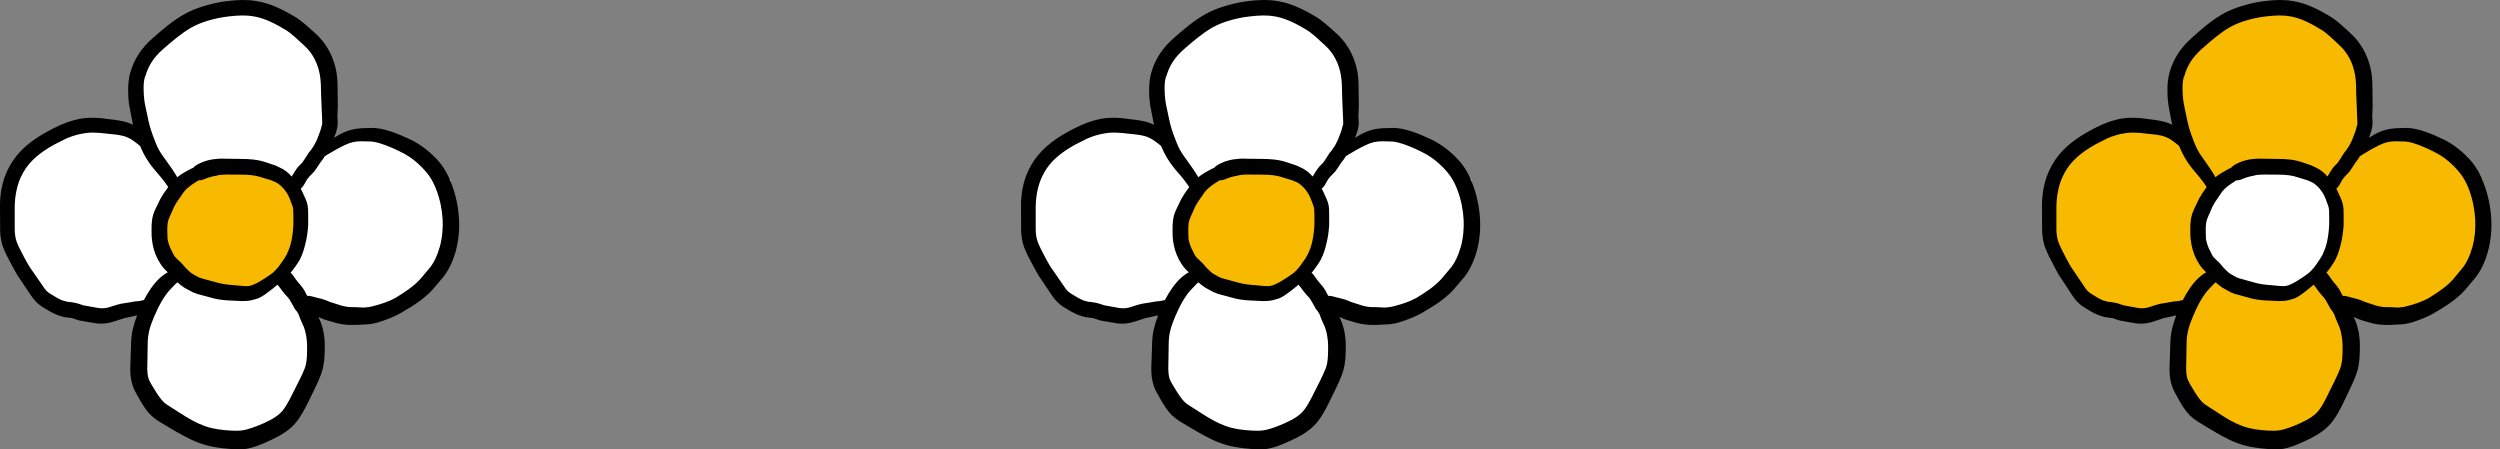 <svg width="89" height="16" viewBox="0 0 89 16" fill="none" xmlns="http://www.w3.org/2000/svg">
<rect x="0" y="0" width="89" height="16" fill="#808080" stroke="none"/>
<path d="M4.82 4.624V3.246L5.115 1.967L6.394 0.885L7.673 0.393H9.542L11.214 1.476L11.805 3.246L11.214 5.312L12.493 4.919H13.379L14.658 5.312L16.035 6.394V8.165L15.051 10.231L12.985 11.214L11.214 10.919V13.28L10.231 14.854L8.755 15.74L6.001 14.854L4.82 13.28L5.115 10.919L3.64 11.214L1.869 10.919L0.689 9.641L0.295 7.87L0.689 5.804L2.263 4.624H3.64H4.82Z" fill="white"/>
<ellipse cx="8.165" cy="8.067" rx="2.459" ry="2.361" fill="#F8BA00"/>
<path d="M16.34 7.787C16.318 7.404 16.244 6.987 16.068 6.526C15.962 6.243 15.816 5.975 15.624 5.751C15.346 5.438 15 5.155 14.618 4.97C14.148 4.748 13.658 4.557 13.257 4.553L12.871 4.565C12.602 4.581 12.354 4.644 12.082 4.793C12.015 4.83 11.953 4.868 11.889 4.907L11.919 4.836C11.964 4.716 12.006 4.59 12.017 4.461C12.031 4.317 12.013 4.211 12.011 4.14L12.027 3.754L12.021 3.361C12.021 3.127 12.023 2.843 11.98 2.578C11.893 2.082 11.659 1.57 11.221 1.183C10.992 0.982 10.746 0.736 10.445 0.565C10.083 0.356 9.647 0.12 9.129 0.038C8.801 -0.017 8.478 -0.008 8.094 0.038C7.766 0.077 7.475 0.148 7.211 0.232C6.989 0.301 6.758 0.392 6.546 0.514C6.141 0.744 5.781 1.055 5.428 1.366C5.055 1.692 4.777 2.092 4.639 2.582C4.561 2.859 4.561 3.089 4.563 3.288C4.565 3.504 4.59 3.729 4.632 3.916L4.73 4.425C4.73 4.425 4.734 4.439 4.736 4.447C4.726 4.441 4.716 4.435 4.706 4.429C4.529 4.341 4.313 4.295 4.045 4.262L3.624 4.209C3.327 4.183 3.115 4.187 2.888 4.222C2.705 4.256 2.446 4.319 2.155 4.449C1.987 4.522 1.82 4.61 1.673 4.691C1.1 5.002 0.644 5.381 0.358 5.885C0.213 6.145 0.106 6.424 0.051 6.731C0.01 6.971 -0.002 7.17 0 7.374L0.004 8.187C0.008 8.407 0.042 8.616 0.112 8.803C0.187 9.007 0.319 9.253 0.443 9.483C0.537 9.662 0.628 9.822 0.732 9.965L1.059 10.453C1.202 10.68 1.346 10.821 1.505 10.924C1.673 11.028 1.836 11.128 2.017 11.203C2.111 11.242 2.208 11.272 2.306 11.291L2.458 11.311L2.55 11.321C2.682 11.354 2.733 11.392 2.865 11.417L3.439 11.514C3.666 11.539 3.864 11.506 4.033 11.453L4.429 11.325L4.679 11.272L4.783 11.246L4.844 11.236L4.881 11.232C4.759 11.541 4.681 11.844 4.669 12.173L4.637 13.129C4.637 13.428 4.683 13.708 4.836 13.981C4.958 14.199 5.08 14.438 5.261 14.662C5.401 14.831 5.562 14.945 5.722 15.041C5.954 15.175 6.231 15.352 6.542 15.516C6.705 15.604 6.876 15.689 7.065 15.76C7.445 15.905 7.84 15.956 8.181 15.982C8.332 15.994 8.5 16.011 8.702 15.99C9.031 15.943 9.357 15.801 9.653 15.661C10.048 15.478 10.361 15.274 10.575 14.99C10.721 14.802 10.837 14.585 10.949 14.361C11.14 13.971 11.297 13.67 11.419 13.353C11.51 13.127 11.541 12.895 11.553 12.659C11.565 12.405 11.573 12.147 11.53 11.89C11.496 11.699 11.453 11.555 11.405 11.437L11.335 11.284L11.366 11.297L11.537 11.37L11.681 11.415L11.954 11.494C12.124 11.539 12.307 11.569 12.529 11.567H12.675L12.745 11.563L12.814 11.559L12.95 11.553C13.103 11.551 13.278 11.53 13.473 11.473C13.747 11.386 14.066 11.27 14.339 11.099C14.693 10.894 15.081 10.658 15.398 10.312L15.787 9.855C15.962 9.627 16.106 9.342 16.21 8.994C16.334 8.565 16.361 8.136 16.342 7.797L16.34 7.787ZM5.173 2.723C5.277 2.338 5.478 2.041 5.785 1.767C6.131 1.462 6.467 1.179 6.813 0.98C6.983 0.884 7.179 0.805 7.37 0.746C7.61 0.673 7.868 0.614 8.157 0.583C8.513 0.543 8.773 0.537 9.037 0.583C9.442 0.654 9.814 0.852 10.156 1.057C10.369 1.183 10.595 1.405 10.829 1.62C11.15 1.909 11.323 2.29 11.39 2.682C11.423 2.873 11.429 3.133 11.431 3.365L11.447 3.768L11.463 4.14L11.474 4.417L11.411 4.651L11.305 4.917L11.28 4.984L11.24 5.061L11.179 5.179L11.063 5.352L10.994 5.434L10.921 5.545L10.855 5.651L10.764 5.783L10.707 5.844L10.626 5.924C10.593 5.964 10.538 6.029 10.495 6.105L10.394 6.267L10.382 6.284C10.306 6.198 10.217 6.111 10.103 6.042L10.044 6.005L9.806 5.891L9.676 5.848L9.487 5.785C9.172 5.674 8.866 5.659 8.563 5.657L8.082 5.651C7.962 5.647 7.825 5.641 7.681 5.661L7.606 5.669L7.539 5.678L7.482 5.69L7.427 5.702L7.366 5.718L7.315 5.733L7.276 5.747L7.236 5.761L7.191 5.779L7.164 5.791L7.124 5.808L7.097 5.822L7.067 5.836L7.03 5.855L6.991 5.879L6.932 5.92L6.908 5.94C6.896 5.95 6.888 5.964 6.878 5.975C6.853 5.985 6.829 5.995 6.802 6.007C6.627 6.097 6.459 6.19 6.308 6.31V6.306L6.237 6.186L6.117 6.003L5.899 5.694L5.798 5.554L5.741 5.472C5.627 5.299 5.572 5.163 5.501 4.978C5.423 4.783 5.334 4.531 5.285 4.295L5.177 3.788C5.143 3.644 5.12 3.447 5.116 3.272C5.11 3.079 5.106 2.93 5.161 2.725L5.173 2.723ZM10.217 9.039L10.207 9.06L10.134 9.184L10.079 9.267L9.993 9.391C9.934 9.479 9.869 9.56 9.782 9.645L9.706 9.716L9.609 9.786L9.466 9.883L9.348 9.958L9.174 10.062L8.999 10.143L8.903 10.174C8.824 10.19 8.742 10.188 8.633 10.18L8.289 10.148C8.11 10.137 7.929 10.113 7.768 10.07L7.179 9.91L7.087 9.879L6.943 9.8L6.859 9.753L6.786 9.704L6.69 9.615L6.605 9.531L6.451 9.356L6.339 9.253C6.265 9.186 6.227 9.147 6.19 9.082L6.117 8.936C6.042 8.809 5.991 8.657 5.964 8.502L5.956 8.183C5.956 7.998 5.969 7.86 6.038 7.721L6.186 7.39L6.209 7.339L6.294 7.195L6.544 6.833C6.656 6.688 6.823 6.57 7.067 6.422L7.077 6.416C7.105 6.416 7.13 6.42 7.156 6.414L7.219 6.398L7.256 6.385L7.292 6.371L7.315 6.361L7.337 6.353L7.37 6.341L7.39 6.334L7.412 6.326L7.439 6.316L7.451 6.312L7.496 6.3L7.528 6.292L7.565 6.282L7.606 6.273L7.661 6.263L7.726 6.249L7.77 6.237C7.858 6.219 7.962 6.217 8.079 6.214L8.561 6.217C8.846 6.217 9.08 6.235 9.308 6.314L9.536 6.383L9.627 6.408L9.798 6.479L9.843 6.501C9.922 6.54 10.02 6.631 10.097 6.715C10.176 6.814 10.243 6.894 10.318 7.081L10.386 7.264L10.422 7.363C10.441 7.427 10.443 7.532 10.445 7.669V7.992C10.438 8.195 10.41 8.407 10.377 8.567C10.343 8.714 10.306 8.856 10.215 9.037L10.217 9.039ZM4.773 10.737L4.689 10.751L4.567 10.772L4.309 10.813C4.157 10.845 4.03 10.896 3.886 10.937C3.762 10.973 3.65 10.987 3.5 10.965L2.959 10.868C2.938 10.865 2.855 10.825 2.682 10.782L2.513 10.754L2.397 10.743L2.221 10.695C2.086 10.64 1.95 10.558 1.789 10.457C1.68 10.39 1.625 10.341 1.505 10.154L1.151 9.641C1.069 9.533 0.988 9.397 0.897 9.23C0.775 9.001 0.649 8.759 0.596 8.614C0.549 8.486 0.526 8.338 0.524 8.165V7.363C0.527 7.178 0.539 7.024 0.581 6.812C0.626 6.568 0.708 6.349 0.83 6.135C1.051 5.741 1.415 5.431 1.932 5.147L2.369 4.927C2.617 4.821 2.833 4.771 2.985 4.748C3.166 4.716 3.311 4.712 3.585 4.734L3.992 4.777C4.23 4.799 4.401 4.834 4.504 4.878C4.632 4.929 4.718 4.984 4.885 5.114L4.956 5.171L4.98 5.19C4.98 5.19 4.986 5.194 4.988 5.196C5.066 5.381 5.153 5.566 5.297 5.773L5.369 5.877L5.482 6.019L5.733 6.314L5.844 6.454L5.918 6.556L5.989 6.658C5.93 6.737 5.875 6.816 5.828 6.886L5.716 7.069L5.674 7.15L5.519 7.473C5.401 7.723 5.393 7.97 5.395 8.181C5.395 8.321 5.395 8.449 5.415 8.574C5.444 8.797 5.505 9.015 5.617 9.23L5.694 9.363C5.771 9.493 5.863 9.594 5.962 9.682L5.975 9.694L5.948 9.706L5.834 9.781L5.7 9.887C5.464 10.103 5.277 10.39 5.121 10.684H5.116C5.102 10.684 5.088 10.685 5.074 10.69L5.031 10.701L5.009 10.709H4.992L4.952 10.717L4.907 10.721L4.846 10.727L4.769 10.735L4.773 10.737ZM10.929 12.62C10.921 12.82 10.902 12.976 10.849 13.113C10.739 13.393 10.583 13.676 10.386 14.072C10.284 14.278 10.184 14.459 10.079 14.595C9.944 14.77 9.735 14.912 9.389 15.067C9.111 15.189 8.814 15.299 8.606 15.323C8.494 15.339 8.37 15.335 8.222 15.329C7.913 15.313 7.575 15.272 7.282 15.165C7.126 15.108 6.981 15.04 6.839 14.963C6.556 14.805 6.296 14.628 6.048 14.473C5.92 14.396 5.84 14.339 5.755 14.235C5.623 14.079 5.507 13.879 5.375 13.66C5.269 13.479 5.247 13.365 5.243 13.117L5.259 12.183C5.267 11.878 5.342 11.608 5.487 11.272C5.643 10.902 5.853 10.508 6.086 10.28L6.182 10.178L6.249 10.109L6.318 10.052L6.428 10.146L6.571 10.247L6.674 10.302L6.851 10.398L7.01 10.461L7.636 10.63C7.844 10.678 8.059 10.695 8.26 10.701L8.622 10.719C8.738 10.719 8.871 10.713 9.003 10.676L9.186 10.623C9.298 10.575 9.373 10.524 9.43 10.485L9.619 10.345L9.725 10.261L9.861 10.15L9.883 10.135L9.91 10.176L9.936 10.207L9.952 10.225L9.963 10.239L9.987 10.27L10.005 10.294L10.03 10.333L10.164 10.497L10.247 10.583C10.298 10.646 10.331 10.697 10.365 10.762L10.502 11.006L10.573 11.095L10.615 11.162L10.628 11.189L10.689 11.351L10.821 11.65C10.853 11.736 10.88 11.829 10.906 11.992C10.937 12.167 10.937 12.383 10.929 12.623V12.62ZM15.645 8.822C15.563 9.112 15.454 9.33 15.329 9.499L14.973 9.922C14.73 10.196 14.394 10.414 14.066 10.611C13.845 10.735 13.56 10.827 13.3 10.894C13.166 10.931 13.042 10.947 12.948 10.949L12.812 10.943L12.743 10.939L12.659 10.935H12.533C12.36 10.931 12.259 10.91 12.124 10.87L11.87 10.788L11.736 10.746L11.608 10.691L11.547 10.67L11.484 10.65L11.429 10.634L11.382 10.623L11.339 10.613L11.291 10.601L11.268 10.595L11.248 10.591L11.207 10.579L11.173 10.569L11.154 10.564L11.122 10.556L11.102 10.552L11.077 10.546L11.024 10.536L10.982 10.532H10.965C10.965 10.532 10.947 10.532 10.937 10.532L10.919 10.501C10.874 10.4 10.815 10.296 10.735 10.192L10.62 10.058L10.538 9.954L10.522 9.932L10.498 9.899L10.477 9.869L10.459 9.843L10.432 9.804L10.388 9.751L10.359 9.722L10.345 9.708C10.357 9.694 10.369 9.682 10.38 9.668L10.475 9.544L10.54 9.452L10.62 9.332L10.664 9.261C10.78 9.039 10.831 8.844 10.868 8.689C10.919 8.494 10.957 8.258 10.971 8.012V7.675C10.969 7.542 10.98 7.386 10.925 7.203L10.872 7.069L10.794 6.898C10.766 6.831 10.737 6.772 10.705 6.717C10.705 6.717 10.709 6.715 10.709 6.713L10.746 6.678L10.784 6.635L10.811 6.595L10.833 6.56L10.849 6.532L10.933 6.383L11.02 6.278L11.067 6.231L11.189 6.103L11.307 5.932L11.37 5.836L11.417 5.767L11.484 5.684L11.563 5.562C11.588 5.545 11.616 5.527 11.648 5.509C11.821 5.403 12.041 5.275 12.273 5.165C12.499 5.057 12.659 5.029 12.883 5.029L13.233 5.039C13.483 5.059 13.947 5.238 14.37 5.462C14.666 5.615 14.953 5.863 15.183 6.137C15.319 6.294 15.437 6.501 15.525 6.731C15.679 7.134 15.738 7.485 15.758 7.821C15.773 8.096 15.75 8.472 15.647 8.82L15.645 8.822Z" fill="black"/>
<path d="M41.168 4.624V3.246L41.463 1.967L42.742 0.885L44.021 0.393H45.89L47.562 1.476L48.152 3.246L47.562 5.312L48.841 4.919H49.726L51.005 5.312L52.382 6.394V8.165L51.399 10.231L49.333 11.214L47.562 10.919V13.28L46.578 14.854L45.103 15.74L42.348 14.854L41.168 13.28L41.463 10.919L39.987 11.214L38.217 10.919L37.036 9.641L36.643 7.87L37.036 5.804L38.61 4.624H39.987H41.168Z" fill="white"/>
<ellipse cx="44.513" cy="8.067" rx="2.459" ry="2.361" fill="#F8BA00"/>
<path d="M52.688 7.787C52.666 7.404 52.591 6.987 52.416 6.526C52.31 6.243 52.164 5.975 51.971 5.751C51.694 5.438 51.348 5.155 50.966 4.97C50.496 4.748 50.006 4.557 49.605 4.553L49.219 4.565C48.949 4.581 48.702 4.644 48.43 4.793C48.363 4.83 48.3 4.868 48.237 4.907L48.267 4.836C48.312 4.716 48.353 4.59 48.365 4.461C48.379 4.317 48.361 4.211 48.359 4.14L48.375 3.754L48.369 3.361C48.369 3.127 48.371 2.843 48.328 2.578C48.241 2.082 48.007 1.57 47.568 1.183C47.34 0.982 47.094 0.736 46.793 0.565C46.431 0.356 45.994 0.12 45.477 0.038C45.148 -0.017 44.826 -0.008 44.442 0.038C44.113 0.077 43.822 0.148 43.559 0.232C43.336 0.301 43.106 0.392 42.894 0.514C42.488 0.744 42.128 1.055 41.776 1.366C41.402 1.692 41.125 2.092 40.987 2.582C40.908 2.859 40.908 3.089 40.91 3.288C40.912 3.504 40.938 3.729 40.979 3.916L41.078 4.425C41.078 4.425 41.081 4.439 41.084 4.447C41.074 4.441 41.064 4.435 41.054 4.429C40.877 4.341 40.66 4.295 40.393 4.262L39.972 4.209C39.675 4.183 39.462 4.187 39.236 4.222C39.053 4.256 38.793 4.319 38.502 4.449C38.335 4.522 38.168 4.61 38.02 4.691C37.448 5.002 36.991 5.381 36.706 5.885C36.56 6.145 36.454 6.424 36.399 6.731C36.358 6.971 36.346 7.17 36.348 7.374L36.352 8.187C36.356 8.407 36.389 8.616 36.46 8.803C36.535 9.007 36.667 9.253 36.791 9.483C36.885 9.662 36.975 9.822 37.08 9.965L37.406 10.453C37.55 10.68 37.694 10.821 37.853 10.924C38.02 11.028 38.184 11.128 38.364 11.203C38.459 11.242 38.555 11.272 38.654 11.291L38.805 11.311L38.898 11.321C39.029 11.354 39.081 11.392 39.212 11.417L39.787 11.514C40.013 11.539 40.212 11.506 40.381 11.453L40.777 11.325L41.026 11.272L41.131 11.246L41.192 11.236L41.229 11.232C41.107 11.541 41.028 11.844 41.017 12.173L40.985 13.129C40.985 13.428 41.03 13.708 41.184 13.981C41.306 14.199 41.428 14.438 41.609 14.662C41.748 14.831 41.91 14.945 42.069 15.041C42.301 15.175 42.579 15.352 42.89 15.516C43.053 15.604 43.224 15.689 43.413 15.76C43.793 15.905 44.188 15.956 44.529 15.982C44.68 15.994 44.847 16.011 45.05 15.99C45.379 15.943 45.705 15.801 46 15.661C46.396 15.478 46.709 15.274 46.923 14.99C47.069 14.802 47.185 14.585 47.297 14.361C47.488 13.971 47.645 13.67 47.767 13.353C47.857 13.127 47.889 12.895 47.901 12.659C47.913 12.405 47.92 12.147 47.877 11.89C47.844 11.699 47.8 11.555 47.753 11.437L47.682 11.284L47.714 11.297L47.885 11.37L48.029 11.415L48.302 11.494C48.471 11.539 48.654 11.569 48.877 11.567H49.022L49.093 11.563L49.162 11.559L49.298 11.553C49.451 11.551 49.626 11.53 49.821 11.473C50.094 11.386 50.413 11.27 50.687 11.099C51.041 10.894 51.428 10.658 51.745 10.312L52.135 9.855C52.31 9.627 52.453 9.342 52.558 8.994C52.682 8.565 52.709 8.136 52.69 7.797L52.688 7.787ZM41.52 2.723C41.625 2.338 41.825 2.041 42.132 1.767C42.478 1.462 42.815 1.179 43.161 0.98C43.33 0.884 43.527 0.805 43.718 0.746C43.958 0.673 44.216 0.614 44.505 0.583C44.861 0.543 45.121 0.537 45.384 0.583C45.79 0.654 46.161 0.852 46.504 1.057C46.716 1.183 46.943 1.405 47.177 1.62C47.497 1.909 47.67 2.29 47.737 2.682C47.771 2.873 47.777 3.133 47.779 3.365L47.794 3.768L47.81 4.14L47.822 4.417L47.759 4.651L47.653 4.917L47.627 4.984L47.588 5.061L47.527 5.179L47.411 5.352L47.342 5.434L47.269 5.545L47.202 5.651L47.112 5.783L47.055 5.844L46.974 5.924C46.941 5.964 46.886 6.029 46.842 6.105L46.742 6.267L46.73 6.284C46.653 6.198 46.565 6.111 46.451 6.042L46.392 6.005L46.154 5.891L46.024 5.848L45.835 5.785C45.52 5.674 45.213 5.659 44.91 5.657L44.43 5.651C44.31 5.647 44.172 5.641 44.029 5.661L43.954 5.669L43.887 5.678L43.83 5.69L43.775 5.702L43.714 5.718L43.663 5.733L43.623 5.747L43.584 5.761L43.539 5.779L43.511 5.791L43.472 5.808L43.444 5.822L43.415 5.836L43.378 5.855L43.338 5.879L43.279 5.92L43.256 5.94C43.244 5.95 43.236 5.964 43.226 5.975C43.2 5.985 43.177 5.995 43.149 6.007C42.974 6.097 42.807 6.19 42.656 6.31V6.306L42.585 6.186L42.465 6.003L42.246 5.694L42.146 5.554L42.089 5.472C41.975 5.299 41.92 5.163 41.849 4.978C41.77 4.783 41.682 4.531 41.632 4.295L41.524 3.788C41.491 3.644 41.467 3.447 41.463 3.272C41.457 3.079 41.453 2.93 41.508 2.725L41.52 2.723ZM46.565 9.039L46.555 9.06L46.482 9.184L46.427 9.267L46.34 9.391C46.282 9.479 46.217 9.56 46.13 9.645L46.053 9.716L45.957 9.786L45.813 9.883L45.695 9.958L45.522 10.062L45.347 10.143L45.251 10.174C45.172 10.19 45.089 10.188 44.981 10.18L44.637 10.148C44.458 10.137 44.277 10.113 44.115 10.07L43.527 9.91L43.435 9.879L43.291 9.8L43.206 9.753L43.134 9.704L43.037 9.615L42.953 9.531L42.799 9.356L42.687 9.253C42.612 9.186 42.575 9.147 42.538 9.082L42.465 8.936C42.39 8.809 42.339 8.657 42.311 8.502L42.303 8.183C42.303 7.998 42.317 7.86 42.386 7.721L42.533 7.39L42.557 7.339L42.642 7.195L42.892 6.833C43.004 6.688 43.171 6.57 43.415 6.422L43.425 6.416C43.452 6.416 43.478 6.42 43.504 6.414L43.566 6.398L43.604 6.385L43.639 6.371L43.663 6.361L43.684 6.353L43.718 6.341L43.738 6.334L43.759 6.326L43.787 6.316L43.799 6.312L43.844 6.3L43.875 6.292L43.913 6.282L43.954 6.273L44.009 6.263L44.074 6.249L44.117 6.237C44.206 6.219 44.31 6.217 44.426 6.214L44.908 6.217C45.194 6.217 45.428 6.235 45.656 6.314L45.884 6.383L45.975 6.408L46.146 6.479L46.191 6.501C46.27 6.54 46.368 6.631 46.445 6.715C46.523 6.814 46.59 6.894 46.665 7.081L46.734 7.264L46.769 7.363C46.789 7.427 46.791 7.532 46.793 7.669V7.992C46.785 8.195 46.758 8.407 46.724 8.567C46.691 8.714 46.653 8.856 46.563 9.037L46.565 9.039ZM41.121 10.737L41.036 10.751L40.914 10.772L40.657 10.813C40.505 10.845 40.377 10.896 40.234 10.937C40.11 10.973 39.998 10.987 39.848 10.965L39.307 10.868C39.285 10.865 39.203 10.825 39.029 10.782L38.86 10.754L38.744 10.743L38.569 10.695C38.433 10.64 38.298 10.558 38.136 10.457C38.028 10.39 37.973 10.341 37.853 10.154L37.499 9.641C37.416 9.533 37.336 9.397 37.245 9.23C37.123 9.001 36.997 8.759 36.944 8.614C36.897 8.486 36.873 8.338 36.871 8.165V7.363C36.875 7.178 36.887 7.024 36.928 6.812C36.974 6.568 37.056 6.349 37.178 6.135C37.398 5.741 37.763 5.431 38.28 5.147L38.717 4.927C38.965 4.821 39.181 4.771 39.333 4.748C39.514 4.716 39.659 4.712 39.933 4.734L40.34 4.777C40.578 4.799 40.749 4.834 40.851 4.878C40.979 4.929 41.066 4.984 41.233 5.114L41.304 5.171L41.328 5.19C41.328 5.19 41.333 5.194 41.335 5.196C41.414 5.381 41.501 5.566 41.644 5.773L41.717 5.877L41.829 6.019L42.081 6.314L42.191 6.454L42.266 6.556L42.337 6.658C42.278 6.737 42.223 6.816 42.175 6.886L42.063 7.069L42.022 7.15L41.867 7.473C41.748 7.723 41.741 7.97 41.743 8.181C41.743 8.321 41.743 8.449 41.762 8.574C41.792 8.797 41.853 9.015 41.965 9.23L42.042 9.363C42.118 9.493 42.211 9.594 42.309 9.682L42.323 9.694L42.295 9.706L42.181 9.781L42.048 9.887C41.812 10.103 41.625 10.39 41.469 10.684H41.463C41.45 10.684 41.436 10.685 41.422 10.69L41.379 10.701L41.357 10.709H41.339L41.3 10.717L41.255 10.721L41.194 10.727L41.117 10.735L41.121 10.737ZM47.277 12.62C47.269 12.82 47.249 12.976 47.196 13.113C47.086 13.393 46.931 13.676 46.734 14.072C46.632 14.278 46.531 14.459 46.427 14.595C46.291 14.77 46.083 14.912 45.736 15.067C45.459 15.189 45.162 15.299 44.953 15.323C44.841 15.339 44.717 15.335 44.57 15.329C44.261 15.313 43.922 15.272 43.629 15.165C43.474 15.108 43.328 15.04 43.187 14.963C42.903 14.805 42.644 14.628 42.396 14.473C42.268 14.396 42.187 14.339 42.103 14.235C41.971 14.079 41.855 13.879 41.723 13.66C41.617 13.479 41.595 13.365 41.591 13.117L41.607 12.183C41.615 11.878 41.69 11.608 41.835 11.272C41.99 10.902 42.201 10.508 42.433 10.28L42.53 10.178L42.596 10.109L42.665 10.052L42.776 10.146L42.919 10.247L43.021 10.302L43.199 10.398L43.358 10.461L43.983 10.63C44.192 10.678 44.407 10.695 44.607 10.701L44.969 10.719C45.085 10.719 45.219 10.713 45.351 10.676L45.534 10.623C45.646 10.575 45.721 10.524 45.778 10.485L45.967 10.345L46.073 10.261L46.209 10.15L46.23 10.135L46.258 10.176L46.283 10.207L46.299 10.225L46.311 10.239L46.335 10.27L46.352 10.294L46.378 10.333L46.512 10.497L46.594 10.583C46.645 10.646 46.679 10.697 46.712 10.762L46.85 11.006L46.921 11.095L46.962 11.162L46.976 11.189L47.037 11.351L47.169 11.65C47.2 11.736 47.228 11.829 47.253 11.992C47.285 12.167 47.285 12.383 47.277 12.623V12.62ZM51.993 8.822C51.91 9.112 51.802 9.33 51.676 9.499L51.32 9.922C51.078 10.196 50.742 10.414 50.413 10.611C50.193 10.735 49.907 10.827 49.648 10.894C49.514 10.931 49.39 10.947 49.296 10.949L49.16 10.943L49.091 10.939L49.006 10.935H48.88C48.707 10.931 48.607 10.91 48.471 10.87L48.218 10.788L48.084 10.746L47.956 10.691L47.895 10.67L47.832 10.65L47.777 10.634L47.73 10.623L47.686 10.613L47.639 10.601L47.615 10.595L47.596 10.591L47.554 10.579L47.521 10.569L47.501 10.564L47.47 10.556L47.45 10.552L47.425 10.546L47.371 10.536L47.33 10.532H47.312C47.312 10.532 47.295 10.532 47.285 10.532L47.267 10.501C47.222 10.4 47.163 10.296 47.082 10.192L46.968 10.058L46.886 9.954L46.87 9.932L46.846 9.899L46.825 9.869L46.807 9.843L46.779 9.804L46.736 9.751L46.706 9.722L46.693 9.708C46.705 9.694 46.716 9.682 46.728 9.668L46.823 9.544L46.888 9.452L46.968 9.332L47.011 9.261C47.127 9.039 47.179 8.844 47.216 8.689C47.267 8.494 47.305 8.258 47.318 8.012V7.675C47.316 7.542 47.328 7.386 47.273 7.203L47.22 7.069L47.141 6.898C47.114 6.831 47.084 6.772 47.053 6.717C47.053 6.717 47.057 6.715 47.057 6.713L47.094 6.678L47.132 6.635L47.159 6.595L47.181 6.56L47.196 6.532L47.281 6.383L47.367 6.278L47.415 6.231L47.537 6.103L47.655 5.932L47.718 5.836L47.765 5.767L47.832 5.684L47.911 5.562C47.936 5.545 47.964 5.527 47.995 5.509C48.168 5.403 48.389 5.275 48.621 5.165C48.847 5.057 49.006 5.029 49.231 5.029L49.581 5.039C49.831 5.059 50.295 5.238 50.718 5.462C51.013 5.615 51.3 5.863 51.531 6.137C51.666 6.294 51.785 6.501 51.873 6.731C52.026 7.134 52.086 7.485 52.105 7.821C52.121 8.096 52.097 8.472 51.995 8.82L51.993 8.822Z" fill="black"/>
<path d="M77.413 4.624V3.246L77.702 1.967L78.954 0.885L80.205 0.393H82.034L83.671 1.476L84.249 3.246L83.671 5.312L84.923 4.919H85.79L87.041 5.312L88.389 6.394V8.165L87.426 10.231L85.404 11.214L83.671 10.919V13.28L82.709 14.854L81.264 15.74L78.568 14.854L77.413 13.28L77.702 10.919L76.258 11.214L74.525 10.919L73.369 9.641L72.984 7.87L73.369 5.804L74.91 4.624H76.258H77.413Z" fill="#F8BA00"/>
<ellipse cx="80.687" cy="8.067" rx="2.407" ry="2.361" fill="white"/>
<path d="M88.688 7.787C88.667 7.404 88.593 6.987 88.422 6.526C88.318 6.243 88.175 5.975 87.987 5.751C87.715 5.438 87.376 5.155 87.003 4.97C86.543 4.748 86.063 4.557 85.67 4.553L85.293 4.565C85.029 4.581 84.787 4.644 84.521 4.793C84.455 4.83 84.394 4.868 84.332 4.907L84.361 4.836C84.405 4.716 84.446 4.59 84.457 4.461C84.471 4.317 84.453 4.211 84.451 4.14L84.467 3.754L84.461 3.361C84.461 3.127 84.463 2.843 84.421 2.578C84.336 2.082 84.107 1.57 83.677 1.183C83.454 0.982 83.213 0.736 82.919 0.565C82.564 0.356 82.137 0.12 81.63 0.038C81.309 -0.017 80.993 -0.008 80.618 0.038C80.296 0.077 80.011 0.148 79.753 0.232C79.535 0.301 79.31 0.392 79.102 0.514C78.705 0.744 78.353 1.055 78.008 1.366C77.642 1.692 77.371 2.092 77.236 2.582C77.159 2.859 77.159 3.089 77.161 3.288C77.163 3.504 77.188 3.729 77.228 3.916L77.325 4.425C77.325 4.425 77.329 4.439 77.331 4.447C77.321 4.441 77.311 4.435 77.302 4.429C77.128 4.341 76.916 4.295 76.655 4.262L76.243 4.209C75.952 4.183 75.744 4.187 75.522 4.222C75.343 4.256 75.089 4.319 74.804 4.449C74.64 4.522 74.477 4.61 74.332 4.691C73.772 5.002 73.325 5.381 73.046 5.885C72.903 6.145 72.799 6.424 72.746 6.731C72.705 6.971 72.694 7.17 72.695 7.374L72.699 8.187C72.703 8.407 72.736 8.616 72.805 8.803C72.878 9.007 73.007 9.253 73.129 9.483C73.221 9.662 73.31 9.822 73.412 9.965L73.731 10.453C73.872 10.68 74.013 10.821 74.169 10.924C74.332 11.028 74.492 11.128 74.669 11.203C74.762 11.242 74.856 11.272 74.952 11.291L75.101 11.311L75.191 11.321C75.32 11.354 75.37 11.392 75.499 11.417L76.061 11.514C76.283 11.539 76.477 11.506 76.643 11.453L77.03 11.325L77.275 11.272L77.377 11.246L77.436 11.236L77.473 11.232C77.354 11.541 77.276 11.844 77.265 12.173L77.234 13.129C77.234 13.428 77.278 13.708 77.429 13.981C77.548 14.199 77.667 14.438 77.845 14.662C77.981 14.831 78.139 14.945 78.295 15.041C78.522 15.175 78.794 15.352 79.098 15.516C79.258 15.604 79.425 15.689 79.61 15.76C79.982 15.905 80.369 15.956 80.702 15.982C80.85 15.994 81.014 16.011 81.213 15.99C81.534 15.943 81.854 15.801 82.143 15.661C82.53 15.478 82.836 15.274 83.046 14.99C83.188 14.802 83.302 14.585 83.412 14.361C83.598 13.971 83.752 13.67 83.872 13.353C83.96 13.127 83.991 12.895 84.003 12.659C84.014 12.405 84.022 12.147 83.98 11.89C83.947 11.699 83.904 11.555 83.858 11.437L83.789 11.284L83.82 11.297L83.987 11.37L84.128 11.415L84.396 11.494C84.561 11.539 84.74 11.569 84.958 11.567H85.1L85.17 11.563L85.237 11.559L85.37 11.553C85.52 11.551 85.692 11.53 85.882 11.473C86.15 11.386 86.462 11.27 86.729 11.099C87.076 10.894 87.455 10.658 87.765 10.312L88.147 9.855C88.318 9.627 88.459 9.342 88.561 8.994C88.682 8.565 88.709 8.136 88.69 7.797L88.688 7.787ZM77.758 2.723C77.86 2.338 78.056 2.041 78.357 1.767C78.696 1.462 79.025 1.179 79.364 0.98C79.529 0.884 79.722 0.805 79.909 0.746C80.144 0.673 80.396 0.614 80.679 0.583C81.028 0.543 81.282 0.537 81.54 0.583C81.936 0.654 82.3 0.852 82.635 1.057C82.844 1.183 83.065 1.405 83.294 1.62C83.608 1.909 83.777 2.29 83.843 2.682C83.876 2.873 83.881 3.133 83.883 3.365L83.899 3.768L83.914 4.14L83.926 4.417L83.864 4.651L83.76 4.917L83.735 4.984L83.697 5.061L83.637 5.179L83.523 5.352L83.456 5.434L83.385 5.545L83.319 5.651L83.231 5.783L83.175 5.844L83.096 5.924C83.063 5.964 83.009 6.029 82.967 6.105L82.868 6.267L82.857 6.284C82.782 6.198 82.695 6.111 82.584 6.042L82.526 6.005L82.293 5.891L82.166 5.848L81.981 5.785C81.673 5.674 81.372 5.659 81.076 5.657L80.606 5.651C80.489 5.647 80.354 5.641 80.213 5.661L80.14 5.669L80.075 5.678L80.019 5.69L79.965 5.702L79.905 5.718L79.855 5.733L79.816 5.747L79.778 5.761L79.734 5.779L79.707 5.791L79.668 5.808L79.641 5.822L79.612 5.836L79.576 5.855L79.537 5.879L79.48 5.92L79.456 5.94C79.445 5.95 79.437 5.964 79.427 5.975C79.402 5.985 79.379 5.995 79.352 6.007C79.181 6.097 79.017 6.19 78.869 6.31V6.306L78.8 6.186L78.682 6.003L78.469 5.694L78.37 5.554L78.314 5.472C78.203 5.299 78.149 5.163 78.079 4.978C78.002 4.783 77.916 4.531 77.868 4.295L77.762 3.788C77.729 3.644 77.706 3.447 77.702 3.272C77.696 3.079 77.692 2.93 77.746 2.725L77.758 2.723ZM82.695 9.039L82.686 9.06L82.614 9.184L82.56 9.267L82.476 9.391C82.418 9.479 82.354 9.56 82.27 9.645L82.195 9.716L82.1 9.786L81.96 9.883L81.844 9.958L81.675 10.062L81.503 10.143L81.409 10.174C81.332 10.19 81.251 10.188 81.145 10.18L80.808 10.148C80.633 10.137 80.456 10.113 80.298 10.07L79.722 9.91L79.632 9.879L79.491 9.8L79.408 9.753L79.337 9.704L79.243 9.615L79.16 9.531L79.01 9.356L78.9 9.253C78.827 9.186 78.79 9.147 78.754 9.082L78.682 8.936C78.609 8.809 78.559 8.657 78.532 8.502L78.524 8.183C78.524 7.998 78.538 7.86 78.605 7.721L78.75 7.39L78.773 7.339L78.856 7.195L79.1 6.833C79.21 6.688 79.374 6.57 79.612 6.422L79.622 6.416C79.649 6.416 79.674 6.42 79.699 6.414L79.761 6.398L79.797 6.385L79.832 6.371L79.855 6.361L79.876 6.353L79.909 6.341L79.928 6.334L79.949 6.326L79.976 6.316L79.988 6.312L80.032 6.3L80.063 6.292L80.1 6.282L80.14 6.273L80.194 6.263L80.257 6.249L80.3 6.237C80.386 6.219 80.489 6.217 80.602 6.214L81.074 6.217C81.353 6.217 81.582 6.235 81.806 6.314L82.029 6.383L82.118 6.408L82.285 6.479L82.329 6.501C82.406 6.54 82.503 6.631 82.578 6.715C82.655 6.814 82.72 6.894 82.793 7.081L82.861 7.264L82.895 7.363C82.915 7.427 82.917 7.532 82.919 7.669V7.992C82.911 8.195 82.884 8.407 82.851 8.567C82.819 8.714 82.782 8.856 82.693 9.037L82.695 9.039ZM77.367 10.737L77.284 10.751L77.165 10.772L76.913 10.813C76.764 10.845 76.639 10.896 76.499 10.937C76.377 10.973 76.267 10.987 76.121 10.965L75.592 10.868C75.57 10.865 75.49 10.825 75.32 10.782L75.154 10.754L75.041 10.743L74.87 10.695C74.737 10.64 74.604 10.558 74.446 10.457C74.34 10.39 74.286 10.341 74.169 10.154L73.822 9.641C73.741 9.533 73.662 9.397 73.574 9.23C73.454 9.001 73.331 8.759 73.279 8.614C73.233 8.486 73.21 8.338 73.208 8.165V7.363C73.212 7.178 73.223 7.024 73.264 6.812C73.308 6.568 73.389 6.349 73.508 6.135C73.724 5.741 74.08 5.431 74.587 5.147L75.014 4.927C75.257 4.821 75.468 4.771 75.617 4.748C75.794 4.716 75.936 4.712 76.204 4.734L76.603 4.777C76.836 4.799 77.003 4.834 77.103 4.878C77.228 4.929 77.313 4.984 77.477 5.114L77.546 5.171L77.569 5.19C77.569 5.19 77.575 5.194 77.577 5.196C77.654 5.381 77.739 5.566 77.879 5.773L77.951 5.877L78.06 6.019L78.307 6.314L78.415 6.454L78.488 6.556L78.557 6.658C78.499 6.737 78.445 6.816 78.399 6.886L78.289 7.069L78.249 7.15L78.097 7.473C77.981 7.723 77.974 7.97 77.975 8.181C77.975 8.321 77.976 8.449 77.995 8.574C78.024 8.797 78.083 9.015 78.193 9.23L78.268 9.363C78.343 9.493 78.434 9.594 78.53 9.682L78.544 9.694L78.517 9.706L78.405 9.781L78.274 9.887C78.043 10.103 77.86 10.39 77.708 10.684H77.702C77.689 10.684 77.675 10.685 77.662 10.69L77.619 10.701L77.598 10.709H77.581L77.542 10.717L77.498 10.721L77.438 10.727L77.363 10.735L77.367 10.737ZM83.392 12.62C83.385 12.82 83.365 12.976 83.313 13.113C83.206 13.393 83.053 13.676 82.861 14.072C82.761 14.278 82.662 14.459 82.56 14.595C82.428 14.77 82.224 14.912 81.885 15.067C81.613 15.189 81.322 15.299 81.118 15.323C81.008 15.339 80.887 15.335 80.743 15.329C80.44 15.313 80.109 15.272 79.822 15.165C79.67 15.108 79.528 15.04 79.389 14.963C79.112 14.805 78.858 14.628 78.615 14.473C78.49 14.396 78.411 14.339 78.328 14.235C78.199 14.079 78.085 13.879 77.956 13.66C77.852 13.479 77.831 13.365 77.827 13.117L77.843 12.183C77.85 11.878 77.924 11.608 78.066 11.272C78.218 10.902 78.424 10.508 78.651 10.28L78.746 10.178L78.811 10.109L78.879 10.052L78.987 10.146L79.127 10.247L79.227 10.302L79.4 10.398L79.556 10.461L80.169 10.63C80.373 10.678 80.583 10.695 80.779 10.701L81.134 10.719C81.247 10.719 81.378 10.713 81.507 10.676L81.686 10.623C81.796 10.575 81.869 10.524 81.925 10.485L82.11 10.345L82.214 10.261L82.347 10.15L82.368 10.135L82.395 10.176L82.42 10.207L82.435 10.225L82.447 10.239L82.47 10.27L82.487 10.294L82.512 10.333L82.643 10.497L82.724 10.583C82.774 10.646 82.807 10.697 82.84 10.762L82.974 11.006L83.044 11.095L83.084 11.162L83.098 11.189L83.157 11.351L83.286 11.65C83.317 11.736 83.344 11.829 83.369 11.992C83.4 12.167 83.4 12.383 83.392 12.623V12.62ZM88.008 8.822C87.927 9.112 87.821 9.33 87.698 9.499L87.35 9.922C87.113 10.196 86.783 10.414 86.462 10.611C86.246 10.735 85.967 10.827 85.713 10.894C85.582 10.931 85.46 10.947 85.368 10.949L85.235 10.943L85.168 10.939L85.085 10.935H84.962C84.792 10.931 84.694 10.91 84.561 10.87L84.313 10.788L84.182 10.746L84.057 10.691L83.997 10.67L83.935 10.65L83.881 10.634L83.835 10.623L83.793 10.613L83.747 10.601L83.724 10.595L83.704 10.591L83.664 10.579L83.631 10.569L83.612 10.564L83.581 10.556L83.562 10.552L83.537 10.546L83.485 10.536L83.444 10.532H83.427C83.427 10.532 83.41 10.532 83.4 10.532L83.383 10.501C83.338 10.4 83.281 10.296 83.202 10.192L83.09 10.058L83.009 9.954L82.994 9.932L82.971 9.899L82.949 9.869L82.932 9.843L82.905 9.804L82.863 9.751L82.834 9.722L82.82 9.708C82.832 9.694 82.844 9.682 82.855 9.668L82.948 9.544L83.011 9.452L83.09 9.332L83.132 9.261C83.246 9.039 83.296 8.844 83.333 8.689C83.383 8.494 83.419 8.258 83.433 8.012V7.675C83.431 7.542 83.442 7.386 83.388 7.203L83.337 7.069L83.259 6.898C83.233 6.831 83.204 6.772 83.173 6.717C83.173 6.717 83.177 6.715 83.177 6.713L83.213 6.678L83.25 6.635L83.277 6.595L83.298 6.56L83.313 6.532L83.396 6.383L83.481 6.278L83.527 6.231L83.647 6.103L83.762 5.932L83.824 5.836L83.87 5.767L83.935 5.684L84.012 5.562C84.037 5.545 84.064 5.527 84.095 5.509C84.265 5.403 84.48 5.275 84.707 5.165C84.929 5.057 85.085 5.029 85.304 5.029L85.647 5.039C85.892 5.059 86.346 5.238 86.76 5.462C87.049 5.615 87.33 5.863 87.555 6.137C87.688 6.294 87.804 6.501 87.891 6.731C88.041 7.134 88.099 7.485 88.118 7.821C88.133 8.096 88.11 8.472 88.01 8.82L88.008 8.822Z" fill="black"/>
</svg>

